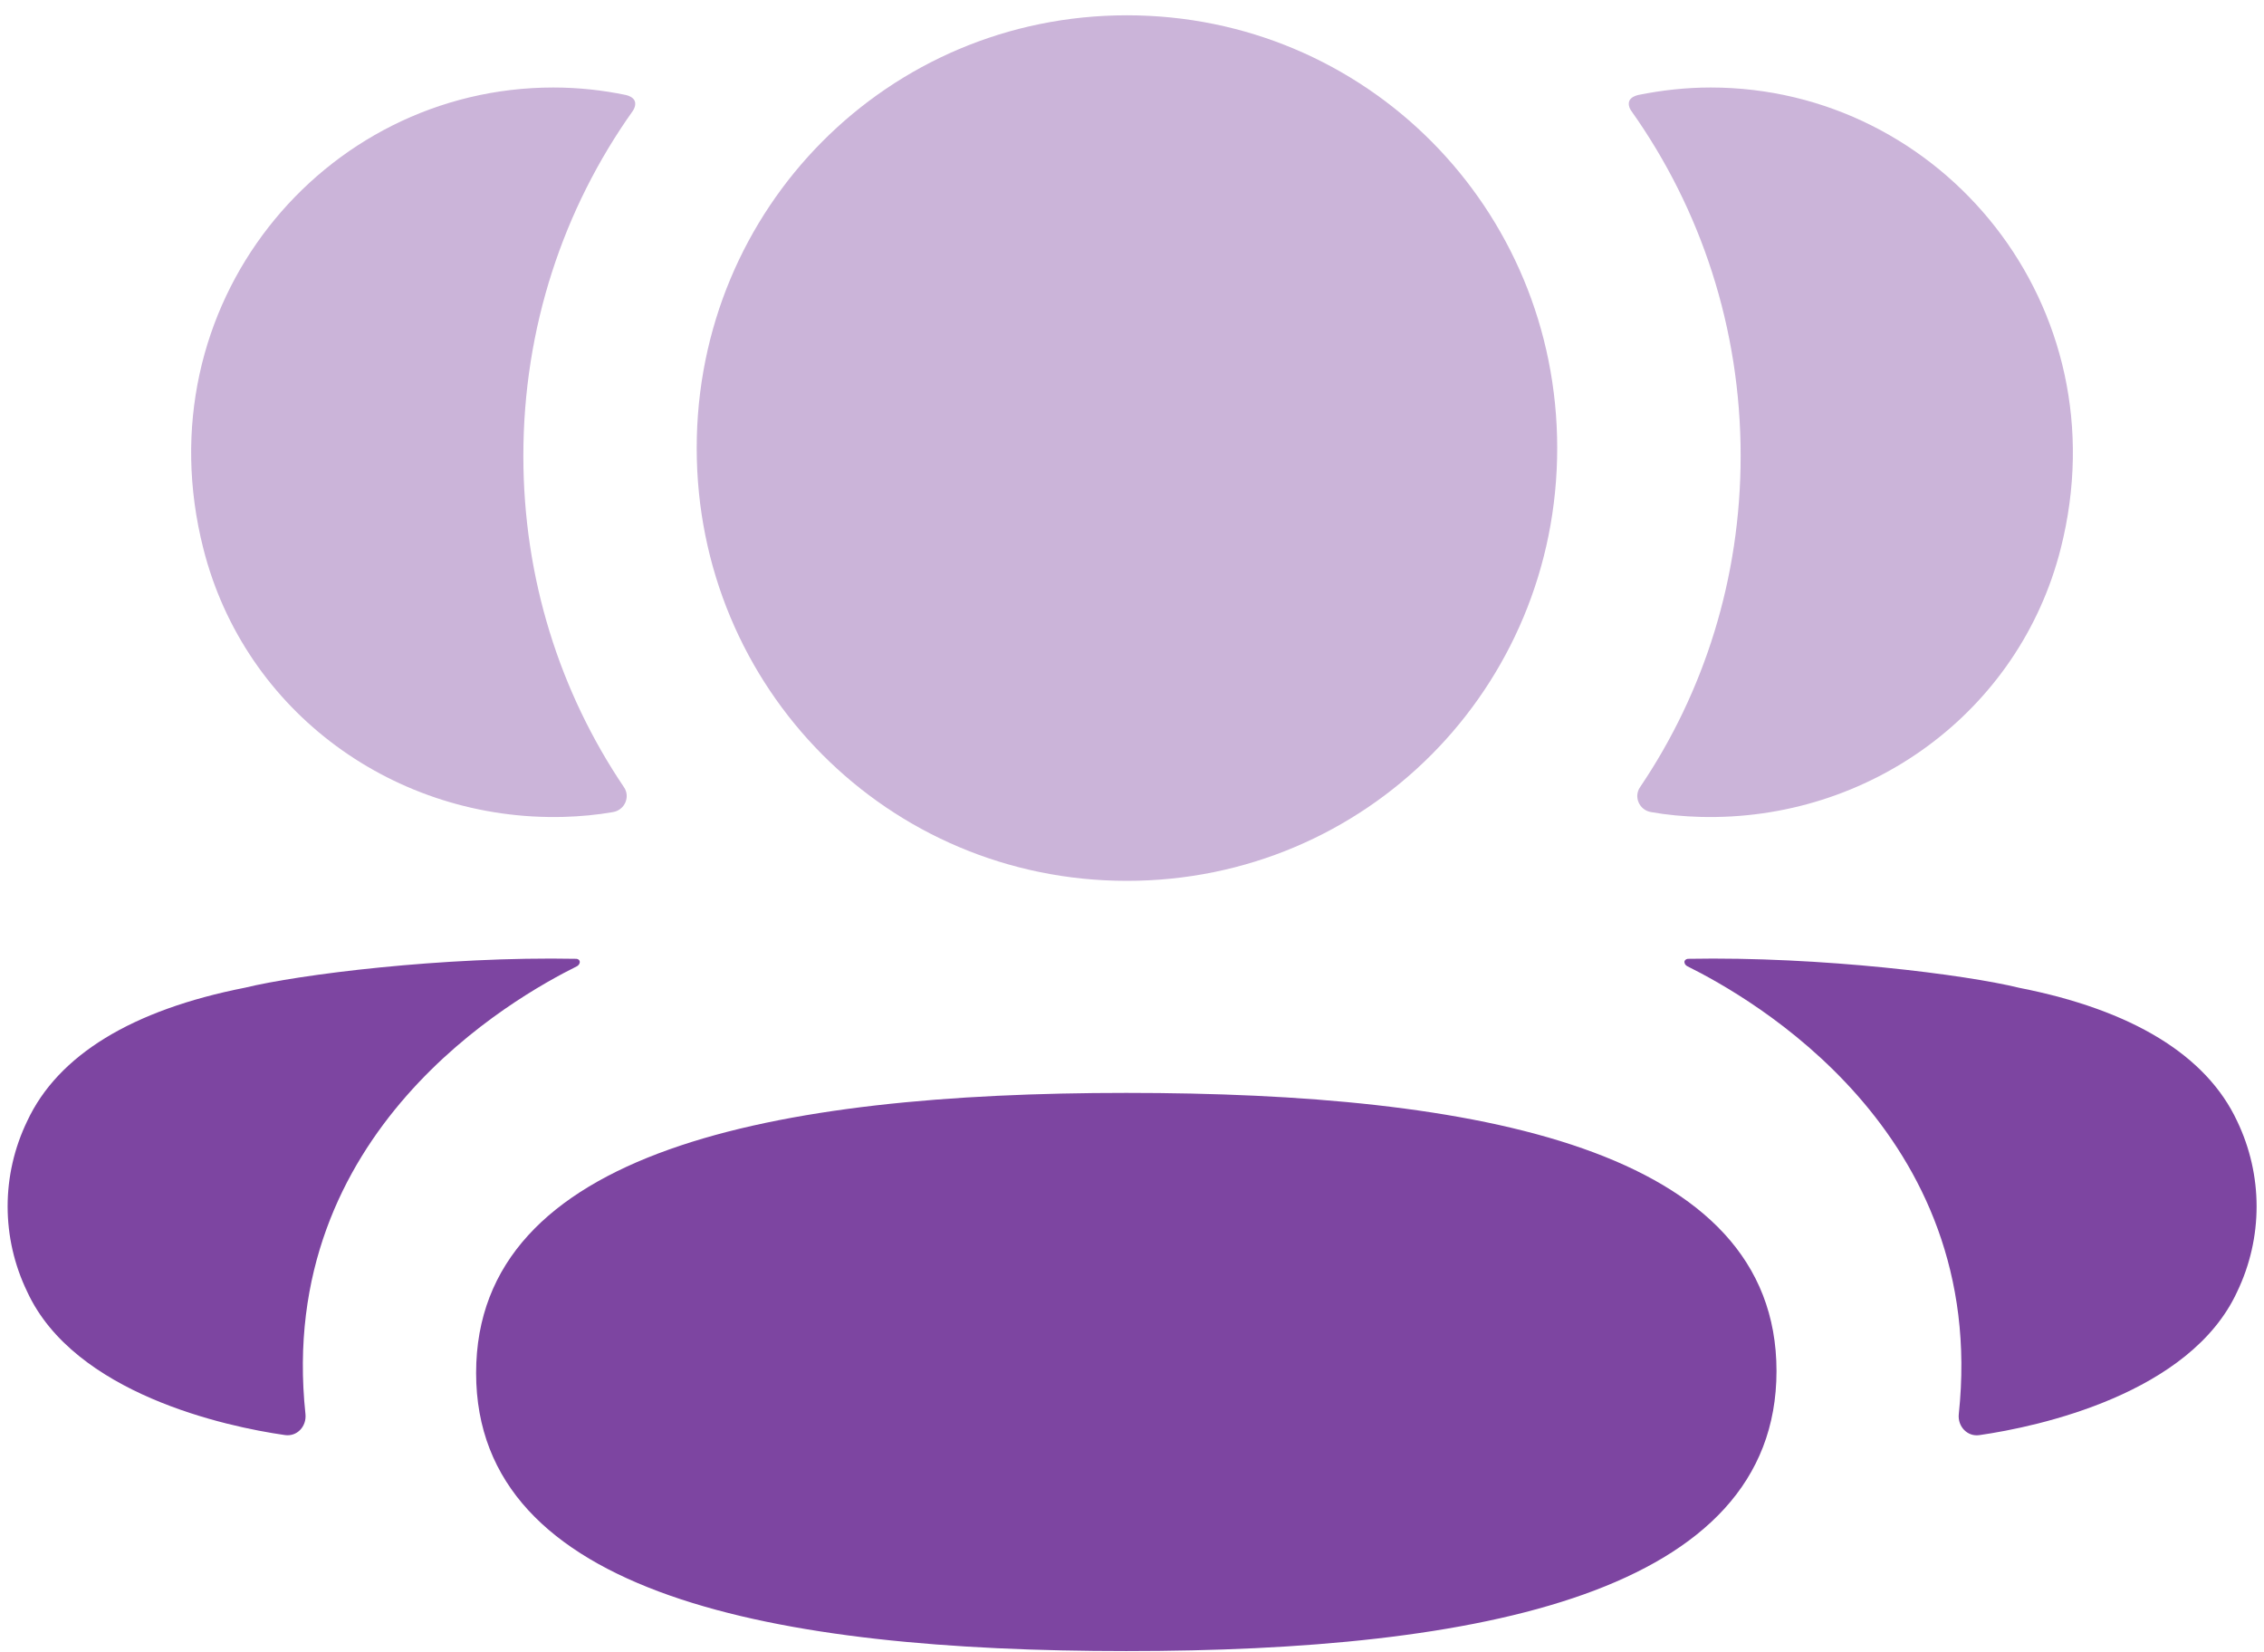 <svg width="37" height="27" viewBox="0 0 37 27" fill="none" xmlns="http://www.w3.org/2000/svg">
<path d="M18.407 17.859C12.644 17.859 7.781 18.801 7.781 22.436C7.781 26.072 12.675 26.98 18.407 26.98C24.17 26.98 29.033 26.038 29.033 22.404C29.033 18.768 24.139 17.859 18.407 17.859Z" fill="#7D45A1"/>
<path opacity="0.4" d="M18.417 14.394C22.32 14.394 25.449 11.247 25.449 7.322C25.449 3.396 22.32 0.25 18.417 0.25C14.515 0.25 11.386 3.396 11.386 7.322C11.386 11.247 14.515 14.394 18.417 14.394Z" fill="#7D45A1"/>
<path opacity="0.4" d="M33.677 8.968C34.687 4.996 31.727 1.43 27.958 1.43C27.548 1.43 27.156 1.475 26.773 1.552C26.722 1.564 26.665 1.589 26.635 1.634C26.601 1.691 26.626 1.768 26.664 1.818C27.796 3.415 28.447 5.361 28.447 7.449C28.447 9.449 27.85 11.315 26.803 12.863C26.695 13.022 26.791 13.237 26.981 13.27C27.244 13.317 27.513 13.341 27.789 13.349C30.533 13.421 32.997 11.644 33.677 8.968Z" fill="#7D45A1"/>
<path d="M36.561 18.32C36.058 17.243 34.845 16.504 33.001 16.142C32.13 15.928 29.774 15.627 27.583 15.668C27.55 15.672 27.532 15.695 27.529 15.71C27.525 15.731 27.534 15.767 27.577 15.79C28.59 16.294 32.504 18.485 32.012 23.108C31.991 23.308 32.151 23.481 32.35 23.451C33.313 23.313 35.792 22.777 36.561 21.109C36.985 20.227 36.985 19.203 36.561 18.32Z" fill="#7D45A1"/>
<path opacity="0.4" d="M10.227 1.552C9.846 1.473 9.452 1.43 9.042 1.43C5.273 1.43 2.313 4.996 3.324 8.968C4.003 11.644 6.467 13.421 9.211 13.349C9.487 13.341 9.757 13.316 10.019 13.27C10.209 13.237 10.305 13.022 10.197 12.863C9.15 11.313 8.553 9.449 8.553 7.449C8.553 5.359 9.205 3.414 10.338 1.818C10.374 1.768 10.4 1.691 10.365 1.634C10.335 1.588 10.279 1.564 10.227 1.552Z" fill="#7D45A1"/>
<path d="M4.003 16.14C2.159 16.503 0.947 17.242 0.445 18.319C0.018 19.202 0.018 20.226 0.445 21.109C1.214 22.776 3.692 23.313 4.655 23.45C4.854 23.48 5.013 23.309 4.992 23.107C4.5 18.486 8.414 16.294 9.428 15.79C9.47 15.766 9.479 15.731 9.474 15.709C9.471 15.694 9.455 15.671 9.422 15.668C7.229 15.626 4.875 15.927 4.003 16.14Z" fill="#7D45A1"/>
</svg>
